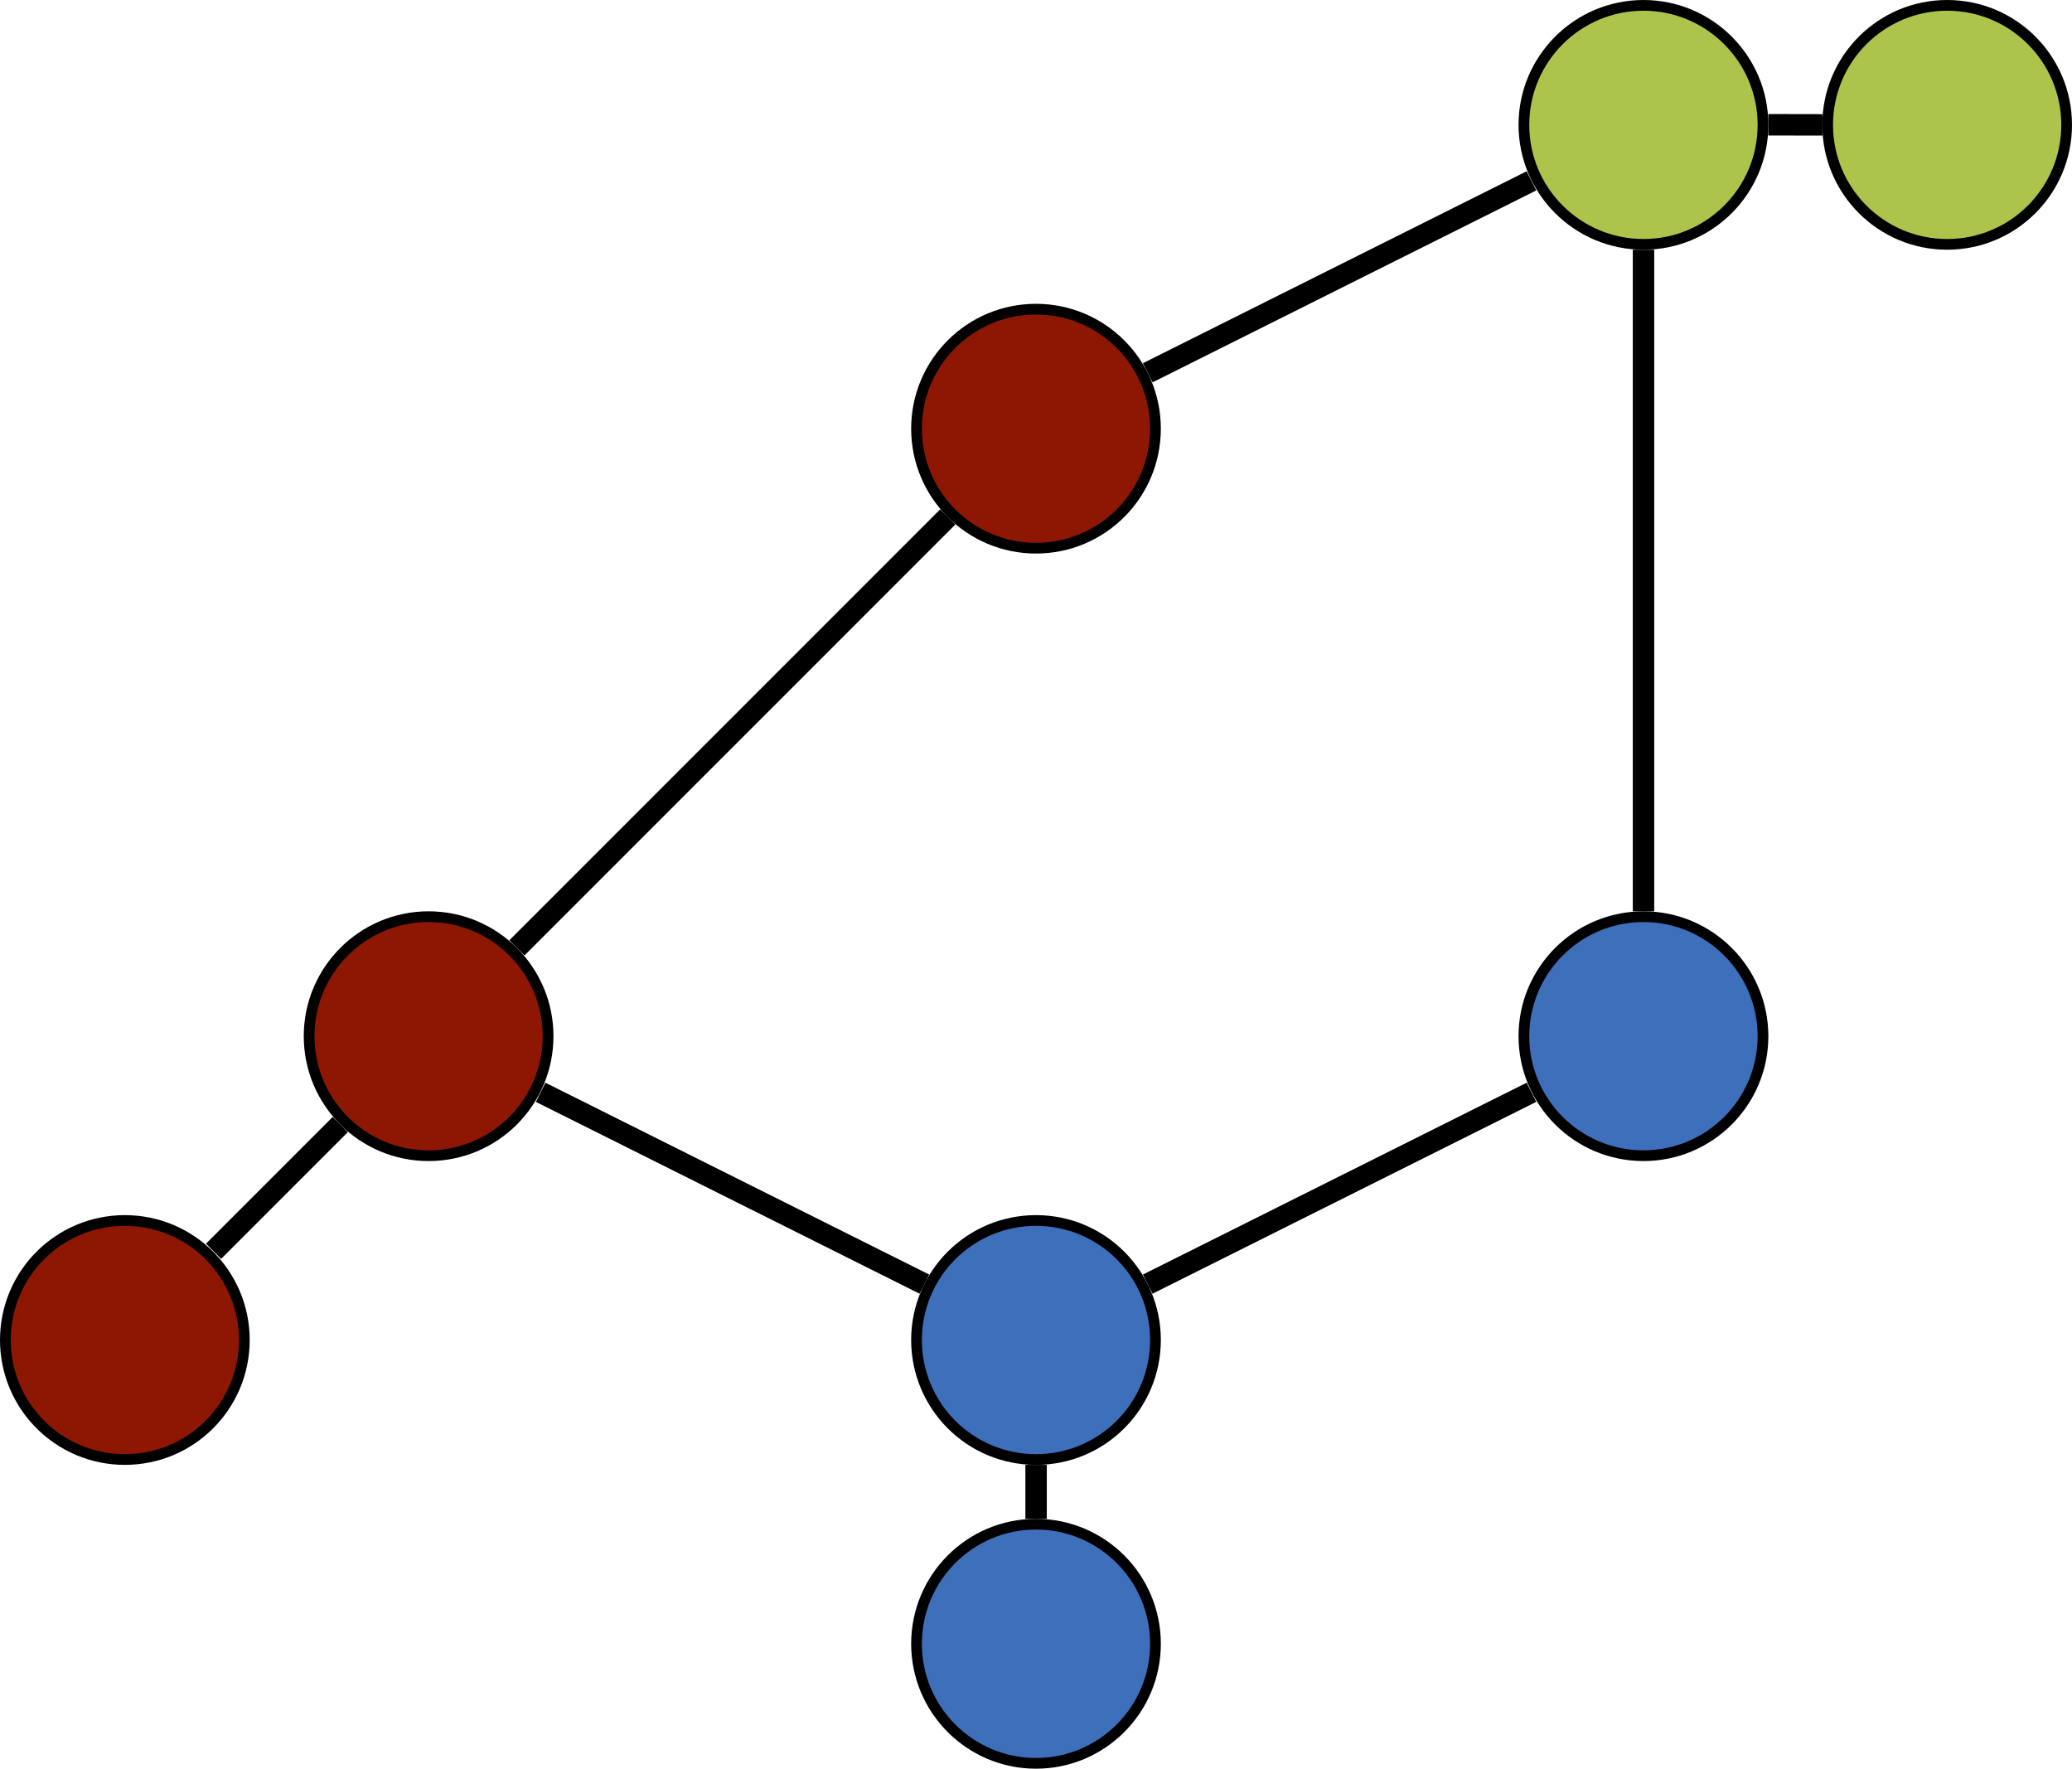 <?xml version='1.0'?>
<!-- This file was generated by dvisvgm 1.9.2 -->
<svg height='66.017pt' version='1.1' viewBox='-0.364 -15.309 77.353 66.017' width='77.353pt' xmlns='http://www.w3.org/2000/svg' xmlns:xlink='http://www.w3.org/1999/xlink'>
<g id='page1'>
<path d='M8.758 34.707C8.758 32.242 6.762 30.246 4.297 30.246C1.832 30.246 -0.164 32.242 -0.164 34.707C-0.164 37.172 1.832 39.168 4.297 39.168C6.762 39.168 8.758 37.172 8.758 34.707ZM4.297 34.707' fill='#8e1704'/>
<path d='M8.758 34.707C8.758 32.242 6.762 30.246 4.297 30.246C1.832 30.246 -0.164 32.242 -0.164 34.707C-0.164 37.172 1.832 39.168 4.297 39.168C6.762 39.168 8.758 37.172 8.758 34.707ZM4.297 34.707' fill='none' stroke='#000000' stroke-miterlimit='10.037' stroke-width='0.4'/>
<path d='M20.098 23.367C20.098 20.906 18.102 18.906 15.637 18.906C13.172 18.906 11.176 20.906 11.176 23.367C11.176 25.832 13.172 27.828 15.637 27.828C18.102 27.828 20.098 25.832 20.098 23.367ZM15.637 23.367' fill='#8e1704'/>
<path d='M20.098 23.367C20.098 20.906 18.102 18.906 15.637 18.906C13.172 18.906 11.176 20.906 11.176 23.367C11.176 25.832 13.172 27.828 15.637 27.828C18.102 27.828 20.098 25.832 20.098 23.367ZM15.637 23.367' fill='none' stroke='#000000' stroke-miterlimit='10.037' stroke-width='0.4'/>
<path d='M42.773 0.691C42.773 -1.773 40.777 -3.769 38.312 -3.769C35.848 -3.769 33.852 -1.773 33.852 0.691C33.852 3.156 35.848 5.152 38.312 5.152C40.777 5.152 42.773 3.156 42.773 0.691ZM38.312 0.691' fill='#8e1704'/>
<path d='M42.773 0.691C42.773 -1.773 40.777 -3.769 38.312 -3.769C35.848 -3.769 33.852 -1.773 33.852 0.691C33.852 3.156 35.848 5.152 38.312 5.152C40.777 5.152 42.773 3.156 42.773 0.691ZM38.312 0.691' fill='none' stroke='#000000' stroke-miterlimit='10.037' stroke-width='0.4'/>
<path d='M7.609 31.395L12.34 26.664' fill='none' stroke='#000000' stroke-miterlimit='10.037' stroke-width='0.8'/>
<path d='M18.934 20.07L35.02 3.984' fill='none' stroke='#000000' stroke-miterlimit='10.037' stroke-width='0.8'/>
<path d='M42.773 46.047C42.773 43.582 40.777 41.582 38.312 41.582C35.848 41.582 33.852 43.582 33.852 46.047C33.852 48.508 35.848 50.508 38.312 50.508C40.777 50.508 42.773 48.508 42.773 46.047ZM38.312 46.047' fill='#3e6fba'/>
<path d='M42.773 46.047C42.773 43.582 40.777 41.582 38.312 41.582C35.848 41.582 33.852 43.582 33.852 46.047C33.852 48.508 35.848 50.508 38.312 50.508C40.777 50.508 42.773 48.508 42.773 46.047ZM38.312 46.047' fill='none' stroke='#000000' stroke-miterlimit='10.037' stroke-width='0.4'/>
<path d='M42.773 34.707C42.773 32.242 40.777 30.246 38.312 30.246C35.848 30.246 33.852 32.242 33.852 34.707C33.852 37.172 35.848 39.168 38.312 39.168C40.777 39.168 42.773 37.172 42.773 34.707ZM38.312 34.707' fill='#3e6fba'/>
<path d='M42.773 34.707C42.773 32.242 40.777 30.246 38.312 30.246C35.848 30.246 33.852 32.242 33.852 34.707C33.852 37.172 35.848 39.168 38.312 39.168C40.777 39.168 42.773 37.172 42.773 34.707ZM38.312 34.707' fill='none' stroke='#000000' stroke-miterlimit='10.037' stroke-width='0.4'/>
<path d='M65.453 23.367C65.453 20.906 63.453 18.906 60.992 18.906C58.527 18.906 56.527 20.906 56.527 23.367C56.527 25.832 58.527 27.828 60.992 27.828C63.453 27.828 65.453 25.832 65.453 23.367ZM60.992 23.367' fill='#3e6fba'/>
<path d='M65.453 23.367C65.453 20.906 63.453 18.906 60.992 18.906C58.527 18.906 56.527 20.906 56.527 23.367C56.527 25.832 58.527 27.828 60.992 27.828C63.453 27.828 65.453 25.832 65.453 23.367ZM60.992 23.367' fill='none' stroke='#000000' stroke-miterlimit='10.037' stroke-width='0.4'/>
<path d='M38.316 41.383V39.367' fill='none' stroke='#000000' stroke-miterlimit='10.037' stroke-width='0.8'/>
<path d='M42.484 32.621L56.809 25.461' fill='none' stroke='#000000' stroke-miterlimit='10.037' stroke-width='0.8'/>
<path d='M65.453 -10.648C65.453 -13.109 63.453 -15.109 60.992 -15.109C58.527 -15.109 56.527 -13.109 56.527 -10.648C56.527 -8.184 58.527 -6.188 60.992 -6.188C63.453 -6.188 65.453 -8.184 65.453 -10.648ZM60.992 -10.648' fill='#acc44b'/>
<path d='M65.453 -10.648C65.453 -13.109 63.453 -15.109 60.992 -15.109C58.527 -15.109 56.527 -13.109 56.527 -10.648C56.527 -8.184 58.527 -6.188 60.992 -6.188C63.453 -6.188 65.453 -8.184 65.453 -10.648ZM60.992 -10.648' fill='none' stroke='#000000' stroke-miterlimit='10.037' stroke-width='0.4'/>
<path d='M76.789 -10.648C76.789 -13.109 74.793 -15.109 72.328 -15.109C69.863 -15.109 67.867 -13.109 67.867 -10.648C67.867 -8.184 69.863 -6.188 72.328 -6.188C74.793 -6.188 76.789 -8.184 76.789 -10.648ZM72.328 -10.648' fill='#acc44b'/>
<path d='M76.789 -10.648C76.789 -13.109 74.793 -15.109 72.328 -15.109C69.863 -15.109 67.867 -13.109 67.867 -10.648C67.867 -8.184 69.863 -6.188 72.328 -6.188C74.793 -6.188 76.789 -8.184 76.789 -10.648ZM72.328 -10.648' fill='none' stroke='#000000' stroke-miterlimit='10.037' stroke-width='0.4'/>
<path d='M65.652 -10.652L67.672 -10.648' fill='none' stroke='#000000' stroke-miterlimit='10.037' stroke-width='0.8'/>
<path d='M19.82 25.461L34.145 32.621' fill='none' stroke='#000000' stroke-miterlimit='10.037' stroke-width='0.8'/>
<path d='M60.992 18.707V-5.988' fill='none' stroke='#000000' stroke-miterlimit='10.037' stroke-width='0.8'/>
<path d='M42.484 -1.395L56.809 -8.559' fill='none' stroke='#000000' stroke-miterlimit='10.037' stroke-width='0.8'/>
</g>
</svg>
